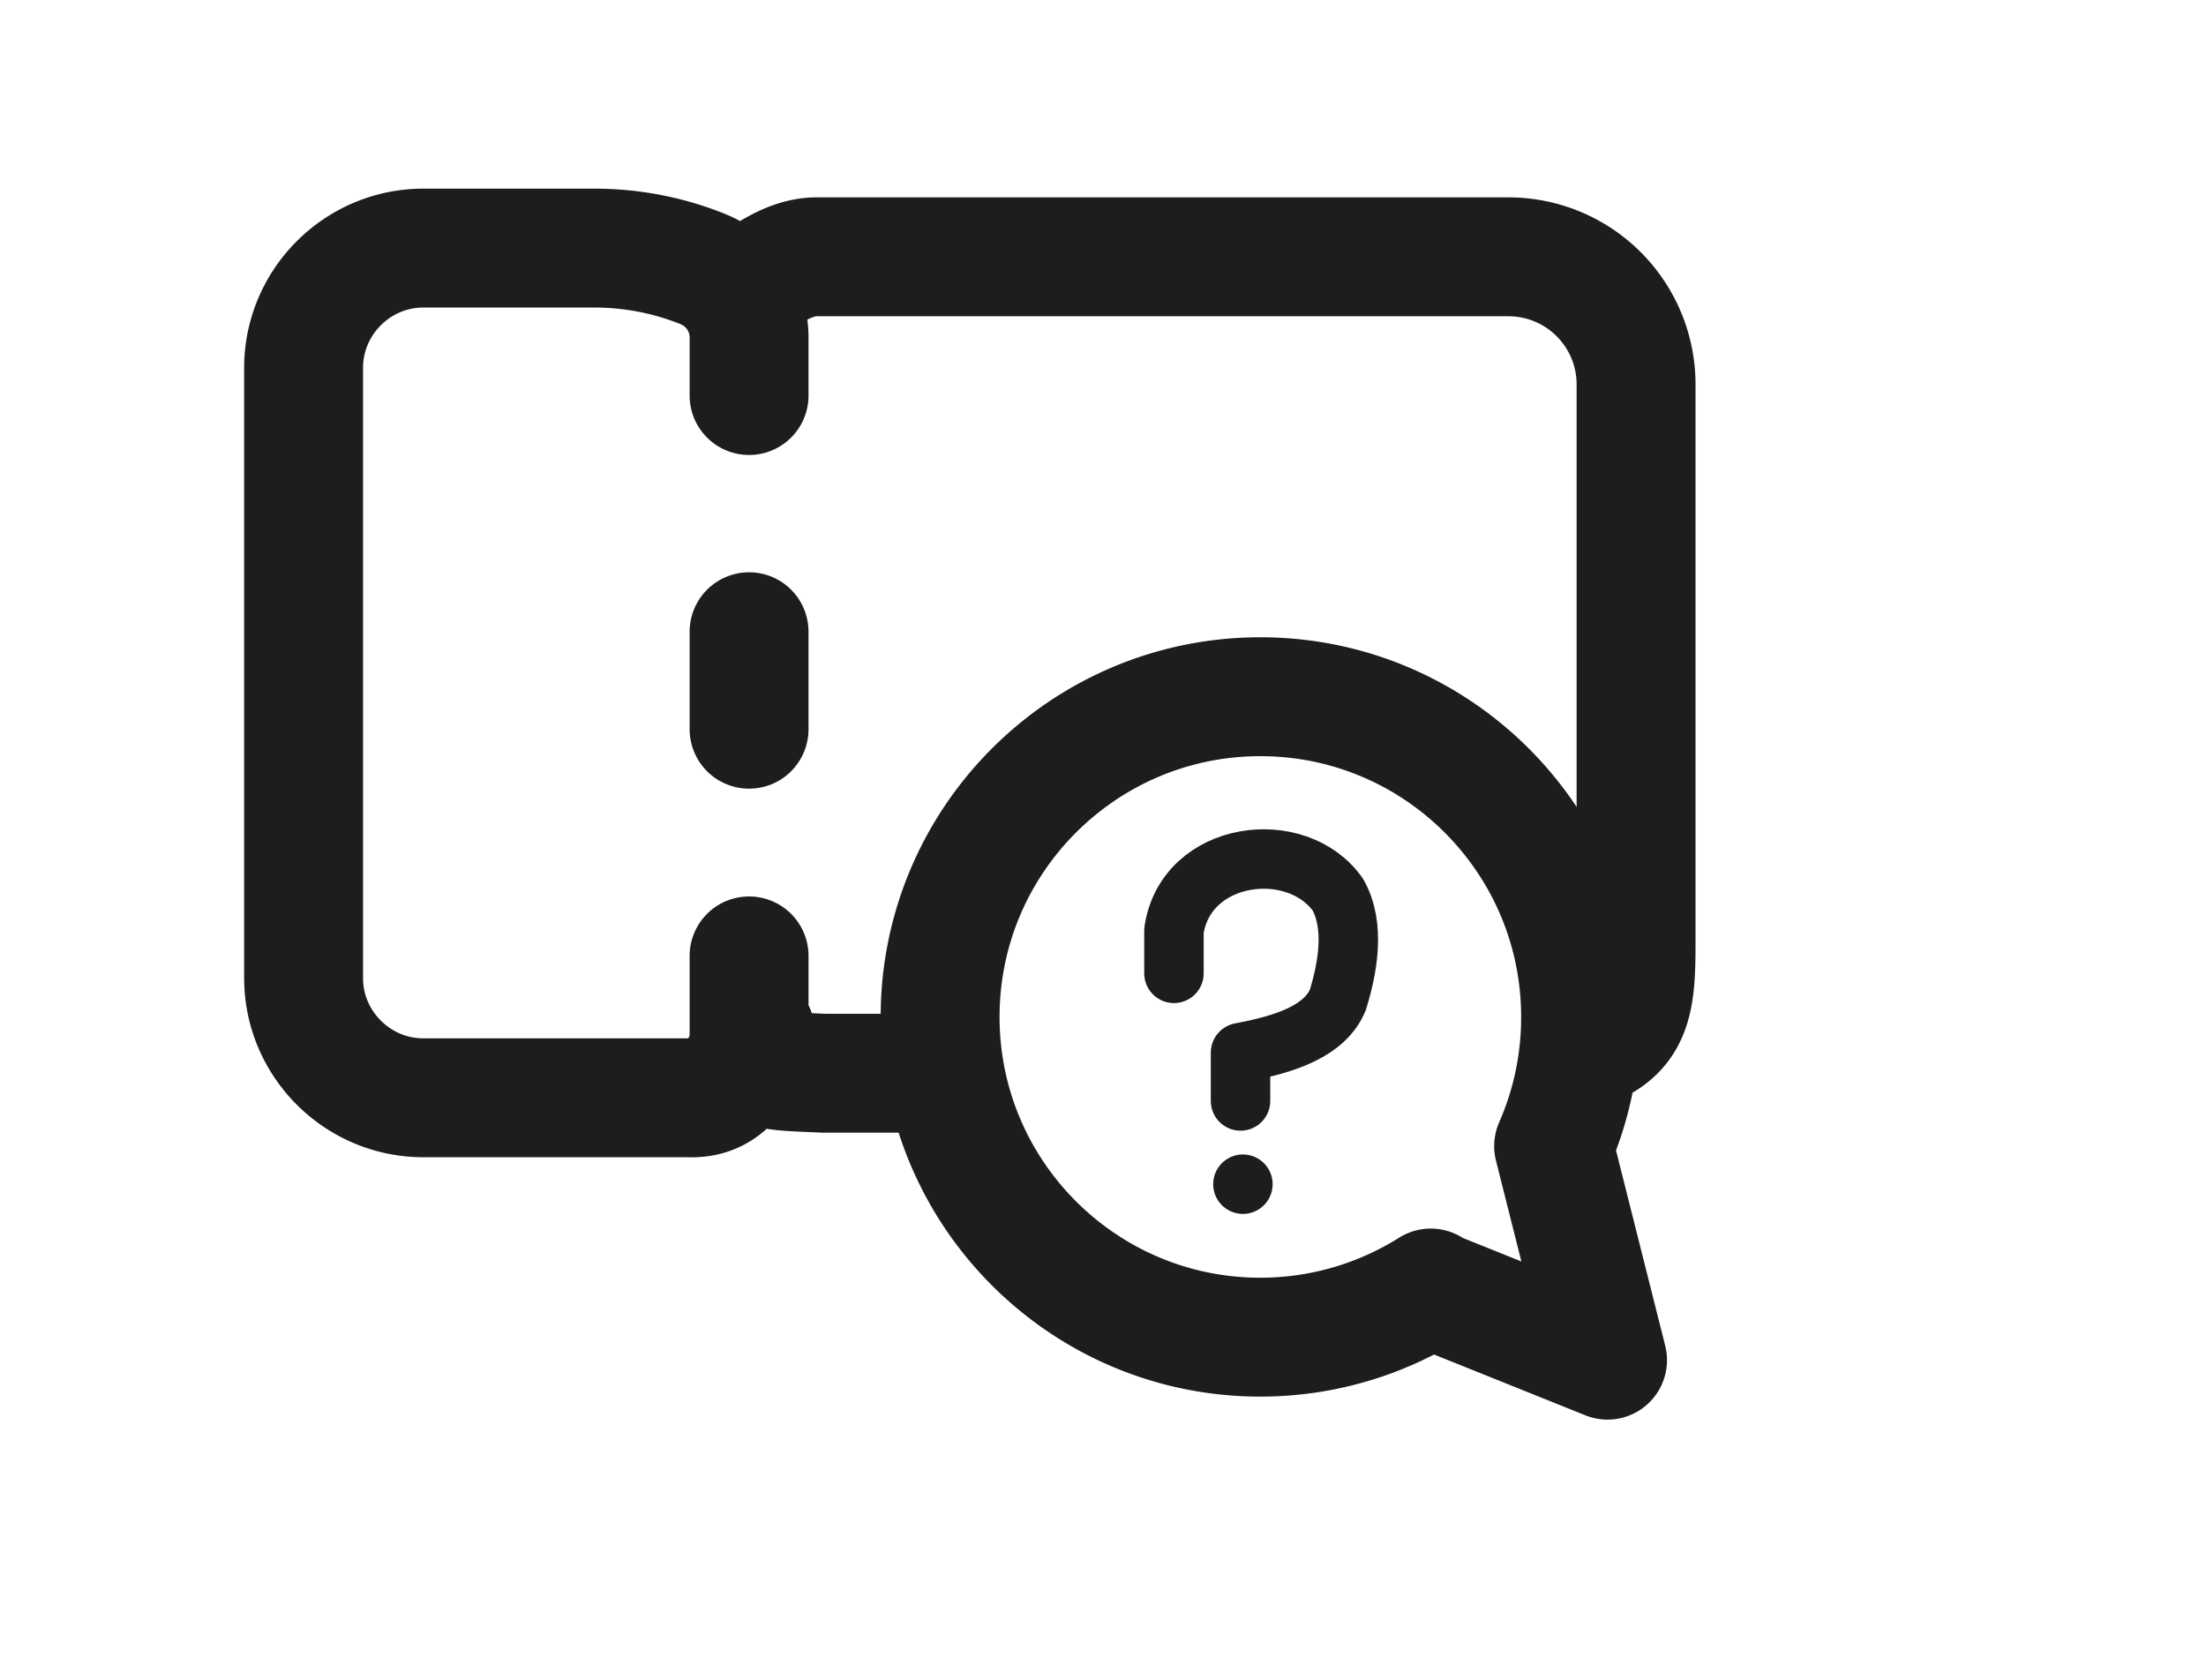 <svg xmlns="http://www.w3.org/2000/svg" viewBox="0 0 27.83 21.19" xmlns:v="https://vecta.io/nano"><g stroke-width="1.5" fill="none" stroke="#1d1d1b" stroke-linecap="round" stroke-linejoin="round"><path d="M9.45 9.2V7.97"/><path d="M9.45 4.99v-.74a.93.93 0 0 0-.57-.85h0c-.44-.18-.91-.27-1.38-.27H5.34c-.83 0-1.51.68-1.51 1.51v7.7c0 .83.68 1.51 1.51 1.51h3.34c.41.02.63-.24.77-.64v-1.15m10.51 1.19c.65-.21.68-.64.68-1.36V4.85a1.61 1.61 0 0 0-1.61-1.61H10.3c-.27 0-.55.15-.85.38m.08 9.4c.1.51-.03.48.86.52h1.16"/><path d="M19.6 14.46a4.03 4.03 0 0 0 .34-1.63c0-2.23-1.81-4.04-4.04-4.04s-4.04 1.81-4.04 4.04 1.81 4.04 4.04 4.04c.79 0 1.53-.23 2.15-.62m-.01.01l2.24.9-.68-2.7"/></g><path d="M15.68 14.94h0m-.03-1.05v-.61c.59-.11 1.07-.28 1.23-.67.12-.4.22-.92 0-1.32-.52-.74-1.92-.56-2.07.45v.54" fill="none" stroke="#1d1d1b" stroke-linecap="round" stroke-linejoin="round" stroke-width=".75"/></svg>
